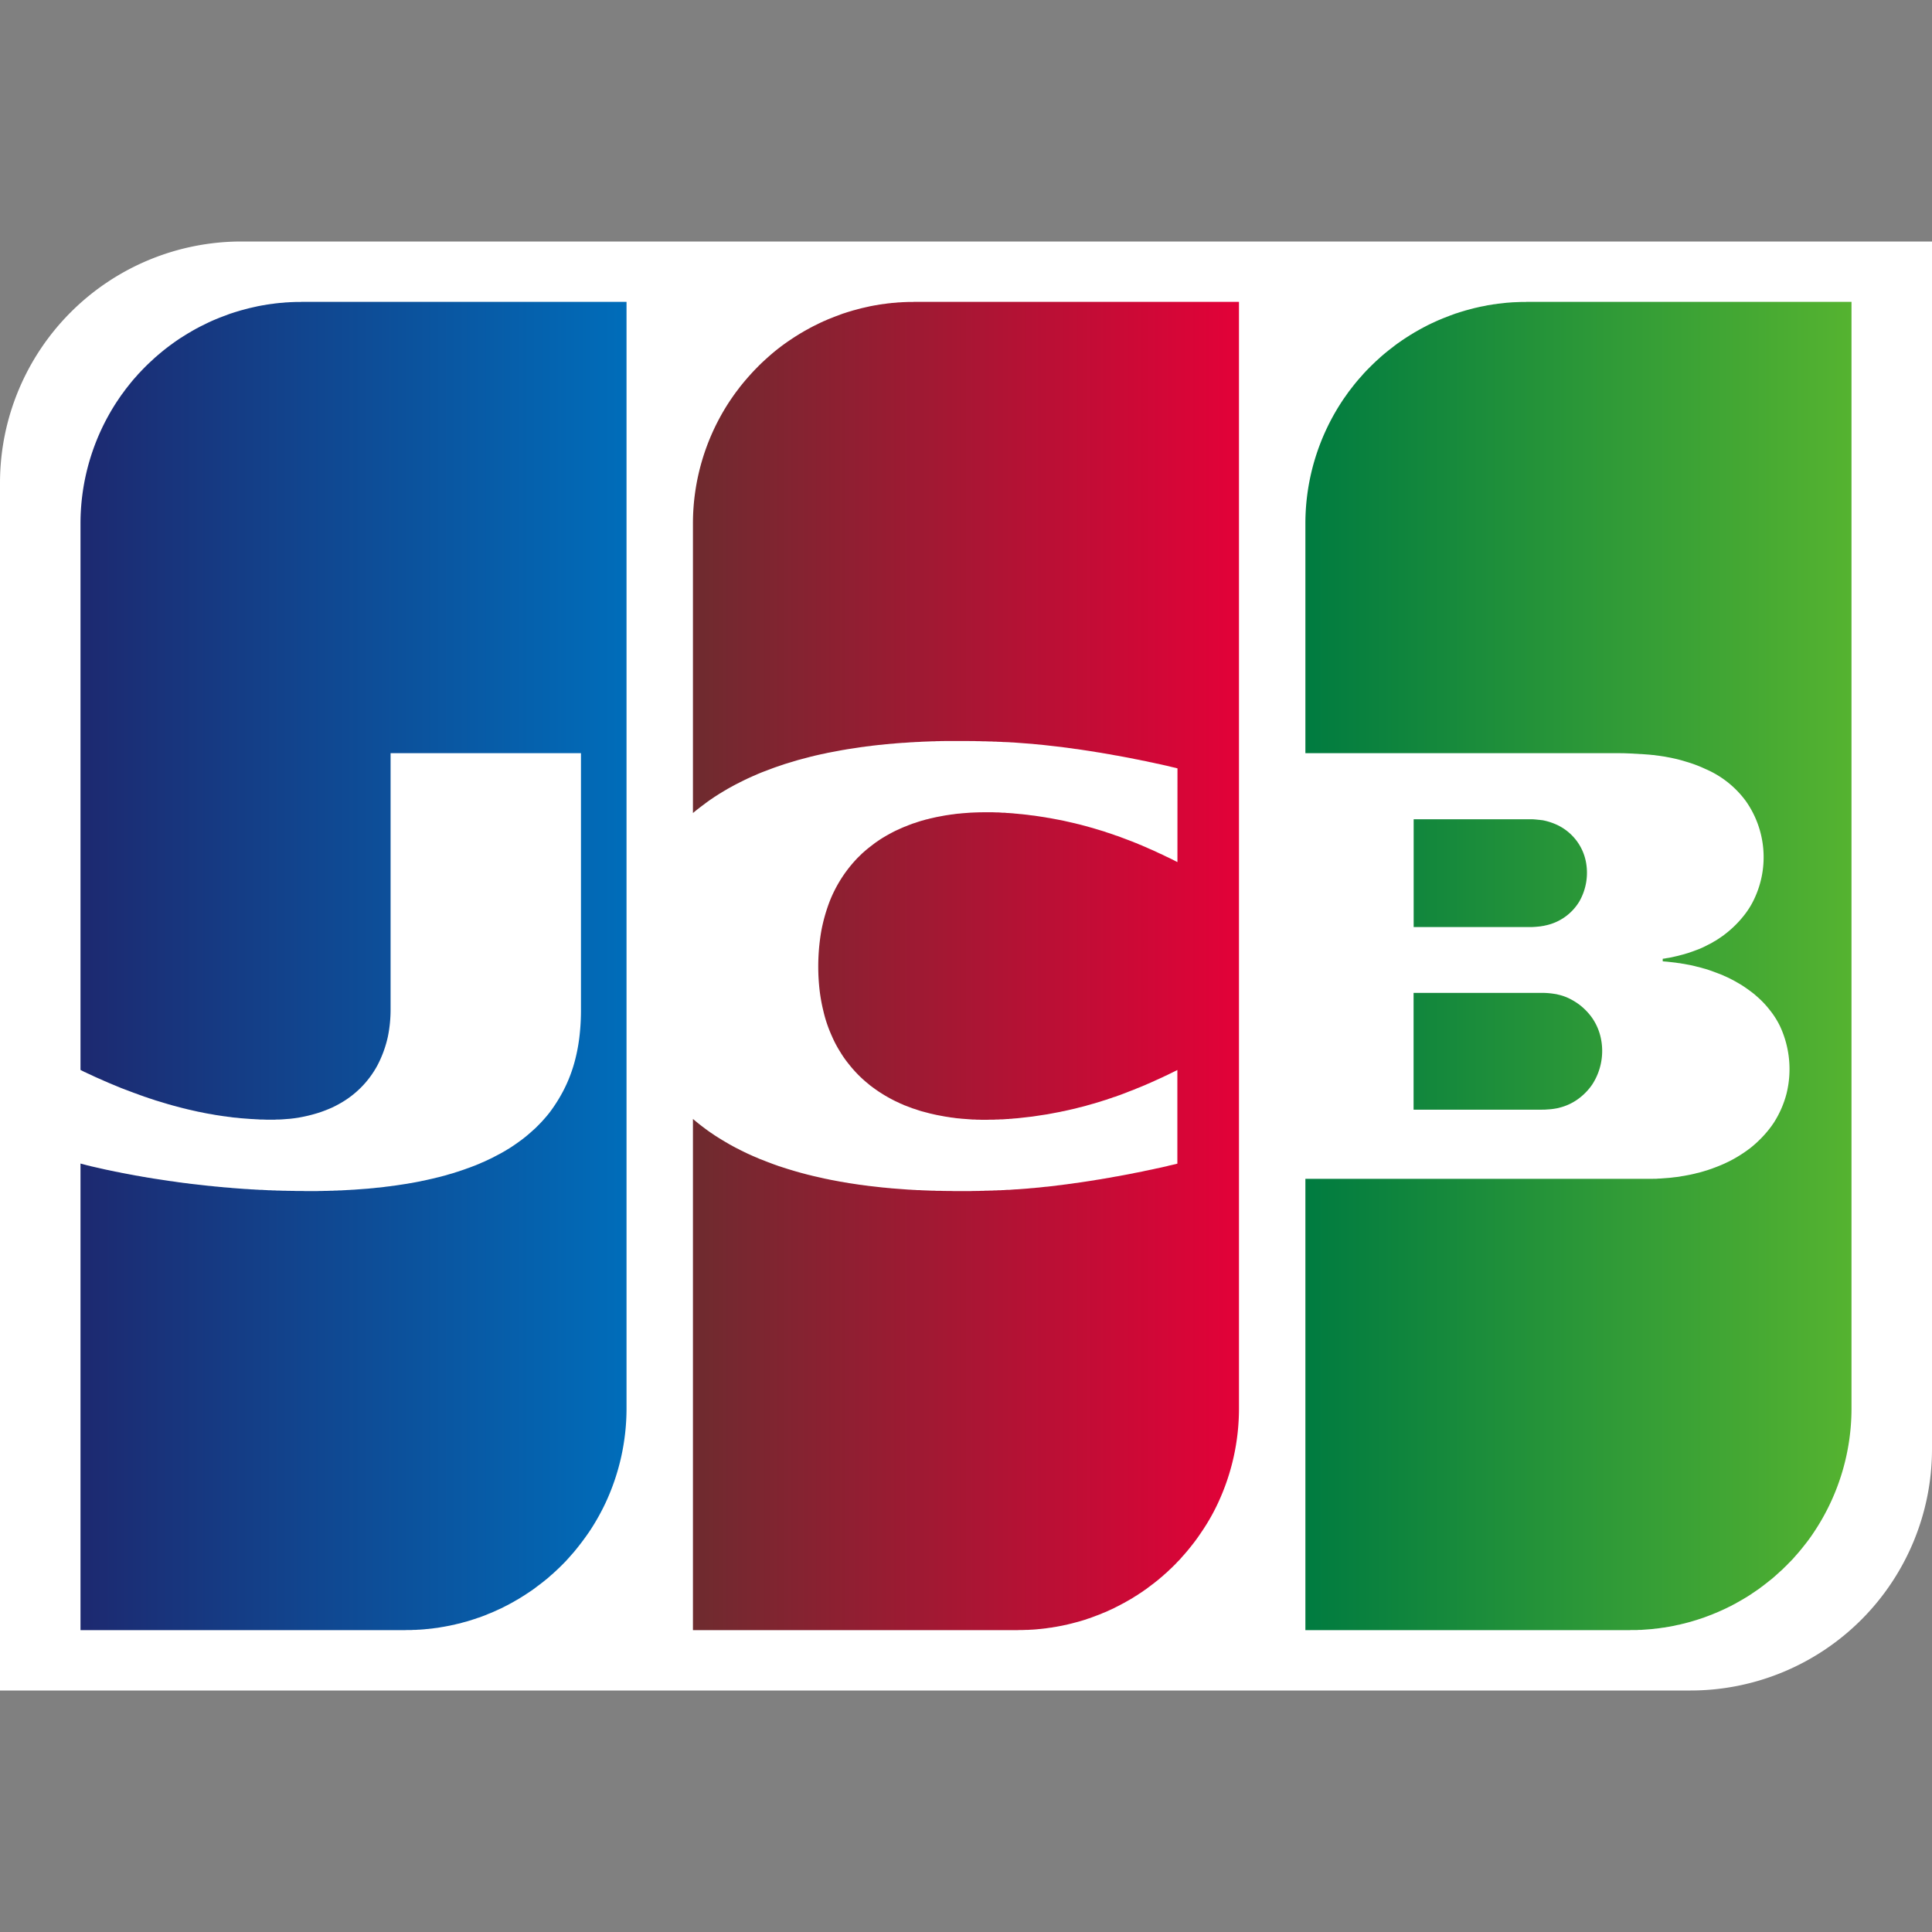 <svg viewBox="0 0 24 24" fill="none" xmlns="http://www.w3.org/2000/svg"><rect x="0" y="0" width="24" height="24" fill="#808080" stroke="none"/><path d="M0 6a3 3 0 013-3h21v15a3 3 0 01-3 3H0V6z" fill="#fff"/><path fill-rule="evenodd" clip-rule="evenodd" d="M17.56 12.334H19.168a.959.959 0 01.133.011.784.784 0 01.042.007l.01.003a.605.605 0 01.133.045.808.808 0 01.133.08.763.763 0 01.16.166.693.693 0 01.106.245.765.765 0 01-.107.583.738.738 0 01-.185.186.667.667 0 01-.213.098l-.026.007-.01.002-.017.003a.773.773 0 01-.106.012l-.026.002a.94.94 0 01-.027 0l-.014.001H17.56v-1.45zm2.138-1.642a.718.718 0 01-.08.508.643.643 0 01-.424.297.596.596 0 01-.027.006h-.006a.632.632 0 01-.02.004l-.027.003a1.351 1.351 0 01-.08.006h-1.473v-1.339H19.034a1.294 1.294 0 01.08.007c.01 0 .019.002.027.003a.92.92 0 01.02.002l.006.001a.782.782 0 01.16.05.646.646 0 01.238.179.636.636 0 01.133.273zm3.291-6.942H23V17.5a2.765 2.765 0 01-.436 1.486l-.026.04a2.046 2.046 0 01-.106.148l-.027.034a2.121 2.121 0 01-.106.126l-.026.03-.027.028-.027.027-.026.027-.027.026-.026.026-.027.024a3.052 3.052 0 01-.053.048l-.026.023-.027.023-.027.021a4.986 4.986 0 01-.026.021l-.027.021a2.65 2.65 0 01-.026.02l-.027.02-.026.02-.027.018-.026.018-.027.018-.026.018a2.398 2.398 0 01-.027.017l-.026.016-.027.016-.027.016a2.29 2.29 0 01-.026.015l-.027.015-.026.015-.027.014-.026.014-.027.013a1.307 1.307 0 01-.053.026l-.026.012-.027.012a2.132 2.132 0 01-.027.012l-.026.011-.027.011-.026.011-.027.01-.026.01-.027.01a1.402 1.402 0 01-.026.01c-.01.002-.018.006-.027.009l-.026.008-.027.009-.027.008-.026.008a2.643 2.643 0 01-.027.008l-.026.007-.027.007-.026.007-.027.006-.026.007a2.06 2.06 0 01-.027.005l-.026.006-.027.006-.027.005-.026.005-.027.004-.026.005-.027.003-.026.004-.027.004-.026.003c-.01 0-.018.002-.027.003a1.19 1.19 0 01-.026.003l-.027.002-.026.002-.027.002-.027.002-.026.002h-.027l-.026.002h-.08l-.005.001H16.216v-5.606H20.521l.026-.001h.027l.026-.002.027-.001.026-.002.027-.002.026-.002.027-.002a1.14 1.14 0 00.053-.006l.026-.003.027-.003.027-.004.026-.005.027-.004.026-.005.027-.005.026-.005.027-.006.026-.006.027-.007.027-.006a2.064 2.064 0 00.053-.015l.026-.008.027-.008.026-.009.027-.009.026-.01.027-.01a2.084 2.084 0 00.106-.044l.027-.013a1.083 1.083 0 00.053-.026l.026-.014a1.673 1.673 0 00.16-.1l.026-.019.027-.02.026-.021a1.42 1.42 0 00.212-.218l.027-.036.027-.039a1.248 1.248 0 00.159-.363 1.265 1.265 0 00-.08-.835 1.055 1.055 0 00-.133-.209 1.164 1.164 0 00-.159-.166l-.026-.023a1.916 1.916 0 00-.16-.115 2.345 2.345 0 00-.053-.031l-.026-.015-.027-.015a1.642 1.642 0 00-.026-.013l-.027-.014a2.158 2.158 0 00-.026-.012l-.027-.012a2.132 2.132 0 00-.026-.012l-.027-.011-.027-.01a1.208 1.208 0 00-.026-.01l-.027-.01a1.185 1.185 0 00-.053-.019l-.026-.009-.027-.008-.026-.007a9.284 9.284 0 00-.027-.008l-.026-.007-.027-.006a1.145 1.145 0 00-.106-.024l-.027-.005-.026-.005-.027-.004-.026-.005c-.01 0-.018-.002-.027-.003l-.026-.004-.027-.003-.027-.003-.026-.003-.027-.003-.026-.002-.025-.002v-.032l.025-.003.026-.005.027-.004.026-.005.027-.006.026-.006a2.07 2.07 0 00.027-.006l.027-.007.026-.007.027-.007.026-.008.027-.008a2.071 2.071 0 00.106-.038l.027-.01a1.062 1.062 0 00.106-.05l.026-.013.027-.014a1.67 1.67 0 00.026-.016l.027-.015a1.71 1.71 0 00.026-.017l.027-.018.026-.018c.01-.006.018-.013.027-.02a1.33 1.33 0 00.266-.269 1.017 1.017 0 00.106-.18 1.21 1.21 0 00-.107-1.208 1.217 1.217 0 00-.504-.4 1.601 1.601 0 00-.239-.09l-.026-.008a1.9 1.9 0 00-.053-.015l-.027-.007a1.733 1.733 0 00-.053-.012l-.027-.006-.026-.005-.027-.005-.026-.005-.027-.004-.026-.004-.027-.004-.026-.003-.027-.004-.026-.002-.027-.003-.026-.002-.027-.002-.027-.002-.026-.002h-.01l-.017-.001-.026-.002-.027-.001-.026-.002-.027-.001-.026-.001-.027-.001-.027-.001h-.026l-.027-.001H16.216V6.5a2.761 2.761 0 01.482-1.555l.027-.038.026-.037.027-.035.027-.035.026-.033a3.235 3.235 0 01.053-.063l.027-.03.026-.03a2.281 2.281 0 01.053-.056l.027-.027.026-.026.027-.026.026-.025.027-.024.026-.024a2.942 2.942 0 01.107-.089l.026-.02.027-.021a2.61 2.61 0 01.053-.04l.026-.018.027-.019.027-.018.026-.017a2.26 2.26 0 01.027-.017l.026-.017.027-.016.026-.016.027-.015.026-.015.027-.015.026-.014.027-.014.026-.014.027-.013.027-.013.026-.012.027-.012.026-.012.027-.011.026-.011.027-.011.026-.01.027-.01c.009-.004.018-.008.027-.01l.026-.01.027-.01.026-.008.027-.009.026-.008.027-.008.026-.008.027-.007.026-.007.027-.007.026-.007.027-.006.026-.006.027-.006.027-.005.026-.005.027-.006.026-.004.027-.004.026-.005c.01 0 .018-.002.027-.003l.026-.004.027-.003.027-.003.026-.003.027-.003.026-.002.027-.002.026-.002.027-.001.026-.001.027-.001.026-.001h.053l.007-.001H22.99z" fill="url(#paint0_linear)"/><path fill-rule="evenodd" clip-rule="evenodd" d="M1.057 13.32A7.027 7.027 0 011 13.291V6.5a2.762 2.762 0 01.454-1.514c.01-.013.018-.027.027-.04l.026-.038.027-.036.026-.036.027-.034.026-.033a2.636 2.636 0 01.053-.064l.027-.03.026-.03.027-.028a2.578 2.578 0 01.053-.055l.026-.026.027-.026.026-.024.027-.025.026-.024c.01-.007.018-.015.027-.023l.026-.022a2.552 2.552 0 01.133-.105l.026-.019a2.598 2.598 0 01.106-.073c.01-.005.018-.011.027-.017l.026-.016.027-.017.026-.015.027-.016.026-.015.027-.015.026-.014c.01-.004.018-.01.027-.014l.026-.013.027-.013.026-.013.027-.013.026-.012.027-.012.026-.011.027-.011.026-.011.027-.01.026-.01.027-.01.026-.01.027-.01.026-.008.027-.009.026-.008.027-.008.026-.008.027-.007.026-.007.027-.007.026-.007.027-.006.026-.006.027-.006.026-.006.027-.005.026-.005.027-.004.026-.005.027-.004.026-.004.027-.003.026-.004.027-.003.026-.003.027-.002.026-.002.027-.003.026-.001.027-.002.026-.001.027-.001.026-.001h.053l.012-.001H7.783V17.5a2.777 2.777 0 01-.261 1.17 2.802 2.802 0 01-.185.332l-.027.04a3.265 3.265 0 01-.185.243l-.027.03-.026.03-.027.03-.026.028a2.94 2.94 0 01-.133.129l-.026.024c-.01.007-.018.015-.027.023l-.026.023-.027.022-.026.021-.027.021-.026.02-.027.02-.026.02-.027.02-.026.018-.027.018-.026.017-.027.018-.026.016-.027.017-.026.016-.027.015a1.519 1.519 0 01-.08.045l-.026.014-.026.013-.027.014-.026.013-.027.012-.026.012-.027.012-.026.012-.027.011-.026.01-.027.012-.026.01-.027.01-.026.01-.027.008-.026.01a2.551 2.551 0 01-.027.008l-.026.009-.027.008-.026.008-.027.007a2.289 2.289 0 01-.026.007l-.027.008-.026.006a2.432 2.432 0 01-.027.006l-.026.007-.027.005-.026.006-.027.005a1.2 1.2 0 01-.026.005l-.027.005-.026.004-.027.005-.026.004-.027.003a2.255 2.255 0 01-.026.004l-.027.003c-.009 0-.017.002-.026.003l-.027.002-.026.003-.027.002-.026.002-.027.001-.026.002h-.027l-.026.002h-.053l-.025.001H1v-5.796l.057.015.026.007.027.006.026.007.027.006.026.006.027.006.026.006.027.006.026.006.027.006.026.005.027.006.026.005.027.006.026.005.027.005.026.006.027.005.026.005.027.005.026.005.027.005.026.005.027.005.026.004.027.005.026.005.027.004.026.005.027.004.026.004.027.005.026.004.027.004.026.004.027.004.026.004.027.004.026.004.027.004.026.003.027.004.026.004.027.004.026.003.027.004.026.003.027.003.026.004.027.003.026.003.027.003.026.003.027.003.026.003.027.003.026.003.027.003.026.002.027.003.026.003.027.002.026.003.027.002.026.003.027.002.026.002.027.002.026.003.027.002.026.002.027.002.026.002.027.002.026.002.027.001.026.002.027.002.026.001.027.002.026.001.027.002h.026l.027.002.026.001.027.002h.026l.027.002h.026l.027.002h.026l.027.001.026.001h.027l.026.001h.027l.026.001h.027l.026.001h.08l.026.001h.159l.027-.001h.026l.027-.001h.026l.027-.001.026-.001h.027l.026-.002h.027l.026-.002h.026l.027-.002.026-.001.027-.002.026-.001.027-.002.026-.001.027-.002.026-.002.027-.002.026-.002.027-.002.026-.002.027-.002.026-.003.027-.002.026-.003.027-.003.026-.002.027-.003.026-.003.027-.004.026-.003.027-.003.026-.004.027-.003.026-.004.027-.004.026-.004.027-.004.026-.004.027-.004.026-.005.027-.004.026-.005.027-.005.026-.005.027-.005.026-.006.027-.005.026-.006.027-.006.026-.006.027-.006.026-.006.027-.007.026-.006.027-.007.026-.007.027-.007.026-.008.027-.008.026-.007.027-.008.026-.009.027-.008.026-.009.027-.009.026-.009.027-.01.026-.009.027-.01.026-.01.027-.01.026-.011.027-.011.026-.012.027-.011.026-.012.027-.013.026-.012.027-.013.026-.014.027-.014.026-.014a2.025 2.025 0 00.08-.045l.026-.016.027-.016.026-.017.027-.018.026-.018.027-.019.026-.019c.01-.006.018-.013.027-.02l.026-.02.027-.022.026-.022a1.854 1.854 0 00.053-.047l.027-.024.026-.026.027-.027.026-.027.027-.03a1.495 1.495 0 00.08-.096l.026-.036a1.96 1.96 0 00.132-.214 1.807 1.807 0 00.16-.426 2.173 2.173 0 00.052-.315c.009-.09.013-.18.013-.273V9.356H4.852v3.19a1.676 1.676 0 01-.033.328 1.417 1.417 0 01-.132.363 1.19 1.19 0 01-.477.478 1.177 1.177 0 01-.053.028l-.026.013a1.849 1.849 0 01-.16.063 1.912 1.912 0 01-.211.055 15.055 15.055 0 01-.053.01l-.027.004a1.132 1.132 0 01-.053.007l-.026.003-.027.002-.026.002a2.214 2.214 0 01-.053.004l-.027.001h-.026l-.027.002H3.31l-.026-.001-.027-.001H3.23l-.027-.002-.026-.001-.027-.002-.026-.001-.027-.002-.026-.002-.027-.002-.026-.002-.027-.002-.026-.003-.027-.003-.026-.002-.027-.003-.026-.004-.027-.003-.026-.004-.027-.003-.026-.004-.027-.004-.026-.004-.027-.004-.026-.005-.027-.005-.026-.004-.027-.005-.026-.005-.027-.006-.026-.005-.027-.005-.026-.006-.027-.006-.026-.006-.027-.006-.026-.006-.027-.007-.026-.006-.027-.007-.026-.007-.027-.007-.026-.007-.027-.007-.026-.008-.027-.007-.026-.008-.027-.008-.026-.008-.027-.008-.026-.008-.027-.008-.026-.009-.027-.009-.026-.008-.027-.01-.026-.008-.027-.01-.026-.009-.027-.01-.026-.01-.027-.009-.026-.01-.027-.01-.026-.01-.027-.01-.026-.01-.027-.01-.026-.011-.027-.011-.026-.011-.027-.011-.026-.011-.027-.011-.026-.012-.027-.011-.026-.012-.027-.012-.026-.011-.027-.012-.026-.012-.027-.013-.026-.012-.027-.012-.026-.013z" fill="url(#paint1_linear)"/><path fill-rule="evenodd" clip-rule="evenodd" d="M8.665 10.053a2.57 2.57 0 00-.057.047V6.5a2.762 2.762 0 01.428-1.473 2.756 2.756 0 01.053-.08l.027-.039.026-.036.027-.035.026-.035.027-.033a2.746 2.746 0 01.053-.063l.026-.03.027-.03a2.544 2.544 0 01.079-.083l.026-.027c.01-.008.018-.017.027-.026l.026-.024.027-.025.026-.023a2.43 2.43 0 01.292-.225 2.757 2.757 0 01.053-.035l.026-.016.027-.017.026-.015.027-.016.026-.015.027-.014.026-.015c.01-.004.018-.009.027-.014l.026-.013.027-.013.026-.013.027-.013.026-.012.027-.011.026-.012a2.26 2.26 0 01.027-.011l.026-.01.027-.011.026-.01.027-.01.026-.01.027-.01.026-.008.027-.009.026-.008.027-.008.026-.008.027-.007.026-.007.027-.007.026-.007.027-.006.026-.006.027-.006.026-.006.027-.005.026-.005.027-.004.026-.005.027-.004.026-.004c.01 0 .018-.002.027-.003l.026-.004.027-.003c.009 0 .018-.002.026-.003l.027-.002.026-.002.027-.003.026-.001.027-.002.026-.001.027-.001.026-.001h.053l.012-.001H15.391V17.5a2.777 2.777 0 01-.26 1.17 2.51 2.51 0 01-.186.332l-.027.04-.026.038a1.91 1.91 0 01-.08.108l-.026.033-.027.033-.026.031a2.503 2.503 0 01-.053.06l-.026.03-.027.027-.026.028a3.31 3.31 0 01-.053.052l-.027.025-.026.025-.027.023-.026.024-.027.022-.026.023-.027.021-.026.021-.027.02-.026.02-.027.02-.026.02c-.01.005-.018.012-.027.018l-.026.018-.027.017-.026.018-.027.016a2.365 2.365 0 01-.026.017l-.027.016a2.308 2.308 0 01-.053.03l-.026.015-.027.014-.026.014-.027.014-.026.013-.027.014-.026.012-.027.012-.026.012-.027.012-.026.01-.027.012-.026.01-.027.01-.026.01-.027.01-.026.01-.027.008a1.17 1.17 0 01-.026.01l-.027.008-.026.008-.027.008-.026.007-.027.007-.026.007-.027.007a2.538 2.538 0 01-.026.006l-.027.007-.026.005-.027.006-.026.005-.027.005-.026.005-.027.004-.026.005-.027.003-.026.004-.027.004c-.009 0-.018.002-.026.003-.01 0-.018.002-.027.003l-.026.002-.027.003-.026.002-.027.002-.026.001-.027.002h-.026a1.173 1.173 0 01-.053.002h-.027l-.024.001H8.608V13.9a2.882 2.882 0 00.216.167l.027.018.026.018.027.017a2.137 2.137 0 00.053.033l.026.016.027.016.026.015.027.016.026.014.027.015.026.014.027.013.026.014.027.013.026.013.027.013.026.012.027.012.026.012.026.011.027.011.026.012.027.01.026.01.027.011.026.01.027.01.026.01.027.01.026.009.027.01.026.008.027.009.026.008.027.009.026.008.027.008.026.008.027.008.026.007.027.008.026.007.027.007.026.007.027.007.026.006.027.007.026.006.027.006.026.006.027.006.026.006.027.006.026.005.027.006.026.005.027.005.026.005.027.005.026.005.027.004.026.005.027.004.026.005.027.004.026.004.027.004.026.004.027.004.026.003.027.004.026.003.027.004.026.003.027.003.026.003.027.003.026.003.027.003.026.003.027.002.026.003.027.002.026.003.027.002.026.002.027.002.026.002.027.002.026.002.027.002.026.002.027.001.026.002.027.001.026.002h.027l.026.002.027.001.026.001.027.001.026.001.027.001h.026l.027.002h.053l.026.001h.027l.026.001h.053l.027.001h.212l.026-.001h.027l.026-.001h.027l.026-.001h.027l.026-.002h.027l.026-.001h.027l.026-.002h.027l.026-.002h.027l.026-.002h.013l.014-.001.026-.002h.027l.026-.002.027-.002.026-.002.027-.001.026-.002.027-.002.026-.002.027-.002.026-.002.027-.003.026-.002.027-.002.026-.003.027-.002.026-.003.027-.003.026-.003.027-.002.026-.003.027-.003.026-.003.027-.003.026-.004.027-.003.026-.003.027-.004.026-.003.027-.004.026-.003.027-.004.026-.004.027-.003.026-.004.027-.004.026-.004.027-.004.026-.004.027-.004.026-.004.027-.004.026-.005.027-.004.026-.004.027-.005.026-.004.027-.005.026-.004.027-.005.026-.005.027-.005.026-.004.027-.005.026-.005.027-.005.026-.005.027-.005.026-.005.027-.005.026-.006.027-.005.026-.005.027-.005.026-.006.027-.006.026-.005.027-.006.026-.005.027-.006.026-.006.027-.005.026-.006.027-.006.026-.006.027-.006.026-.007.027-.006.026-.006.027-.006.026-.007v-1.163l-.026.013-.027.013-.026.013-.027.013-.026.013-.027.012-.026.013-.027.012-.026.012-.027.012-.026.012-.027.012-.026.012-.027.011-.026.012-.027.011-.026.011-.027.011-.026.01-.027.012-.026.01-.027.01-.026.01-.027.011-.026.01-.027.01-.026.01-.027.009-.026.01-.027.008-.026.01-.027.008-.026.01-.027.008-.026.008-.027.009-.026.008-.027.008-.026.008-.027.007-.026.008-.027.007-.026.008-.027.007-.026.007-.027.006-.026.007-.027.007-.026.006-.027.006-.026.006-.027.006-.026.006-.027.005-.026.006-.027.005-.026.005-.027.005-.026.005-.027.005-.026.005-.027.004-.026.004-.027.004-.026.004-.027.004-.026.004-.027.004-.026.003-.027.003-.026.003-.027.003-.026.003-.027.003-.026.003-.027.002-.026.002-.027.003h-.016l-.01.002-.027.001-.026.002-.027.002h-.026l-.027.002h-.026l-.027.002h-.053l-.026.001h-.08l-.026-.001h-.027l-.026-.002h-.027l-.026-.002-.027-.002-.026-.002-.027-.002-.026-.002c-.01 0-.018-.002-.027-.003l-.026-.002-.027-.003-.026-.004-.027-.003-.026-.004a2.104 2.104 0 01-.027-.004l-.026-.004-.027-.005-.026-.005-.027-.005-.026-.005-.027-.006-.026-.006-.027-.006a2.05 2.05 0 01-.026-.007l-.027-.007-.026-.007a9.284 9.284 0 01-.027-.007l-.026-.008a1.164 1.164 0 01-.027-.009l-.026-.009-.027-.008a1.192 1.192 0 01-.026-.01l-.027-.01-.026-.01-.027-.01-.026-.012-.027-.011-.026-.013-.027-.012a2.174 2.174 0 01-.026-.013l-.027-.014-.026-.014a2.262 2.262 0 01-.027-.015l-.026-.015a2.327 2.327 0 01-.053-.033l-.027-.017-.026-.018-.027-.019-.026-.019-.027-.02a1.88 1.88 0 01-.026-.022l-.027-.022a1.52 1.52 0 01-.212-.22 1.257 1.257 0 01-.106-.15 1.405 1.405 0 01-.106-.2 1.649 1.649 0 01-.106-.313 2.122 2.122 0 01-.053-.32 2.59 2.59 0 01.027-.67 2.105 2.105 0 01.106-.375 1.649 1.649 0 01.318-.507l.026-.028.027-.026.026-.026.027-.024a1.52 1.52 0 01.08-.066l.026-.02.026-.02a.978.978 0 01.027-.019l.026-.018a1.5 1.5 0 01.053-.034l.027-.016.026-.015.027-.015.026-.014a2.197 2.197 0 01.053-.027l.027-.012.026-.012.027-.012.026-.011.027-.01.026-.011.027-.01.026-.01.027-.008a2.056 2.056 0 01.053-.018l.026-.008.027-.007.026-.008.027-.006.026-.007.027-.006.026-.006.027-.006.026-.005.027-.005.026-.005.027-.005.026-.004.027-.004.026-.004.027-.003.026-.004.027-.003.026-.002.027-.003.026-.002.027-.002.026-.002.027-.002.026-.001a2.181 2.181 0 01.053-.002l.027-.001h.026l.027-.001h.106l.026.001.027.001h.026l.027.002.026.002h.027l.026.003.027.001.01.001.016.001.027.002.026.003.027.002.026.003.027.002.026.003.027.003.026.003.027.004.026.003.027.003.026.004.027.004.026.004.027.004.026.004.027.005.026.004.027.005.026.005.027.005.026.005.027.005.026.005.027.006.026.006.027.006.026.006.027.006.026.006.027.007.026.006.027.007.026.007.027.007.026.007.027.008.026.007.027.008.026.008.027.008.026.008.027.008.026.008.027.01.026.008.027.009.026.009.027.01.026.008.027.01.026.01.027.01.026.01.027.01.026.01.027.01.026.011.027.01.026.012.027.01.026.012.027.011.026.012.027.012.026.011.027.012.026.012.027.013.026.012.027.012.026.013.027.013.026.012.027.013.026.013.027.014.026.013V9.545l-.026-.007-.027-.006-.026-.006-.027-.007-.026-.006-.027-.006-.026-.006-.027-.006-.026-.006-.027-.005-.026-.006-.027-.006-.026-.005-.027-.006-.026-.006-.027-.005-.026-.005-.027-.006-.026-.005-.027-.005-.026-.006-.027-.005-.026-.005-.027-.005-.026-.005-.027-.005-.026-.005-.027-.005-.026-.004-.027-.005-.026-.005-.027-.005-.026-.004-.027-.005-.026-.004-.027-.005-.026-.004-.027-.004-.026-.005-.027-.004-.026-.004-.027-.004-.026-.004-.027-.004-.026-.004-.027-.004-.026-.004-.027-.003-.026-.004-.027-.004-.026-.003-.027-.004-.026-.003-.027-.004-.026-.003-.027-.003-.026-.003-.027-.003-.026-.003-.027-.003-.026-.003-.027-.003-.026-.003-.027-.003-.026-.002-.027-.003-.026-.002-.027-.003-.026-.002-.027-.002-.026-.002-.027-.002-.026-.002-.027-.002-.026-.002-.027-.002-.026-.002-.027-.001-.026-.002-.027-.001-.026-.001h-.014l-.013-.001-.026-.002H12.4l-.026-.002h-.027l-.026-.002h-.027l-.026-.001-.027-.001h-.026l-.027-.001-.026-.001h-.027l-.026-.001h-.053l-.027-.001H11.74l-.027.001h-.026l-.027.001h-.026l-.027.002h-.026l-.027.001-.026.001-.027.001-.026.001-.027.001-.026.002-.027.001-.026.001-.027.002-.026.001-.027.002-.026.002-.027.002-.026.001-.027.002-.026.002-.027.002-.026.003-.027.002-.026.002-.027.003-.026.002-.027.003-.026.003-.027.002-.026.003-.027.003-.026.003-.027.004-.026.003-.027.003-.026.004-.027.003-.026.004-.027.004-.026.004-.027.004-.026.004-.027.004-.026.004-.027.005-.026.004-.027.005-.026.005-.027.005-.026.005-.027.005-.026.005-.027.005-.026.006-.027.006-.026.005-.027.006-.026.006-.027.006-.026.007-.027.006-.026.007-.027.007-.026.007-.027.007-.026.007-.027.007-.026.008-.027.008-.026.008-.027.008-.026.008-.027.008-.026.009-.027.009-.026.009-.027.009-.026.009-.027.01-.026.01-.027.01-.026.01-.027.01-.026.01-.027.011-.026.011-.027.012-.026.011-.026.012-.027.012-.026.012-.027.013-.026.013-.027.013-.026.014-.027.013-.026.014-.027.015-.026.014-.027.015-.026.016a2.983 2.983 0 00-.053.032l-.027.016-.026.017-.027.017-.026.018-.027.018a3.252 3.252 0 00-.053.038l-.026.02a2.228 2.228 0 00-.08.061z" fill="url(#paint2_linear)"/><defs><linearGradient id="paint0_linear" x1="16.216" y1="12" x2="23" y2="12" gradientUnits="userSpaceOnUse"><stop stop-color="#007B40"/><stop offset="1" stop-color="#55B330"/></linearGradient><linearGradient id="paint1_linear" x1="1" y1="12" x2="7.783" y2="12" gradientUnits="userSpaceOnUse"><stop stop-color="#1D2970"/><stop offset="1" stop-color="#006DBA"/></linearGradient><linearGradient id="paint2_linear" x1="8.608" y1="12" x2="15.391" y2="12" gradientUnits="userSpaceOnUse"><stop stop-color="#6E2B2F"/><stop offset="1" stop-color="#E30138"/></linearGradient></defs></svg>